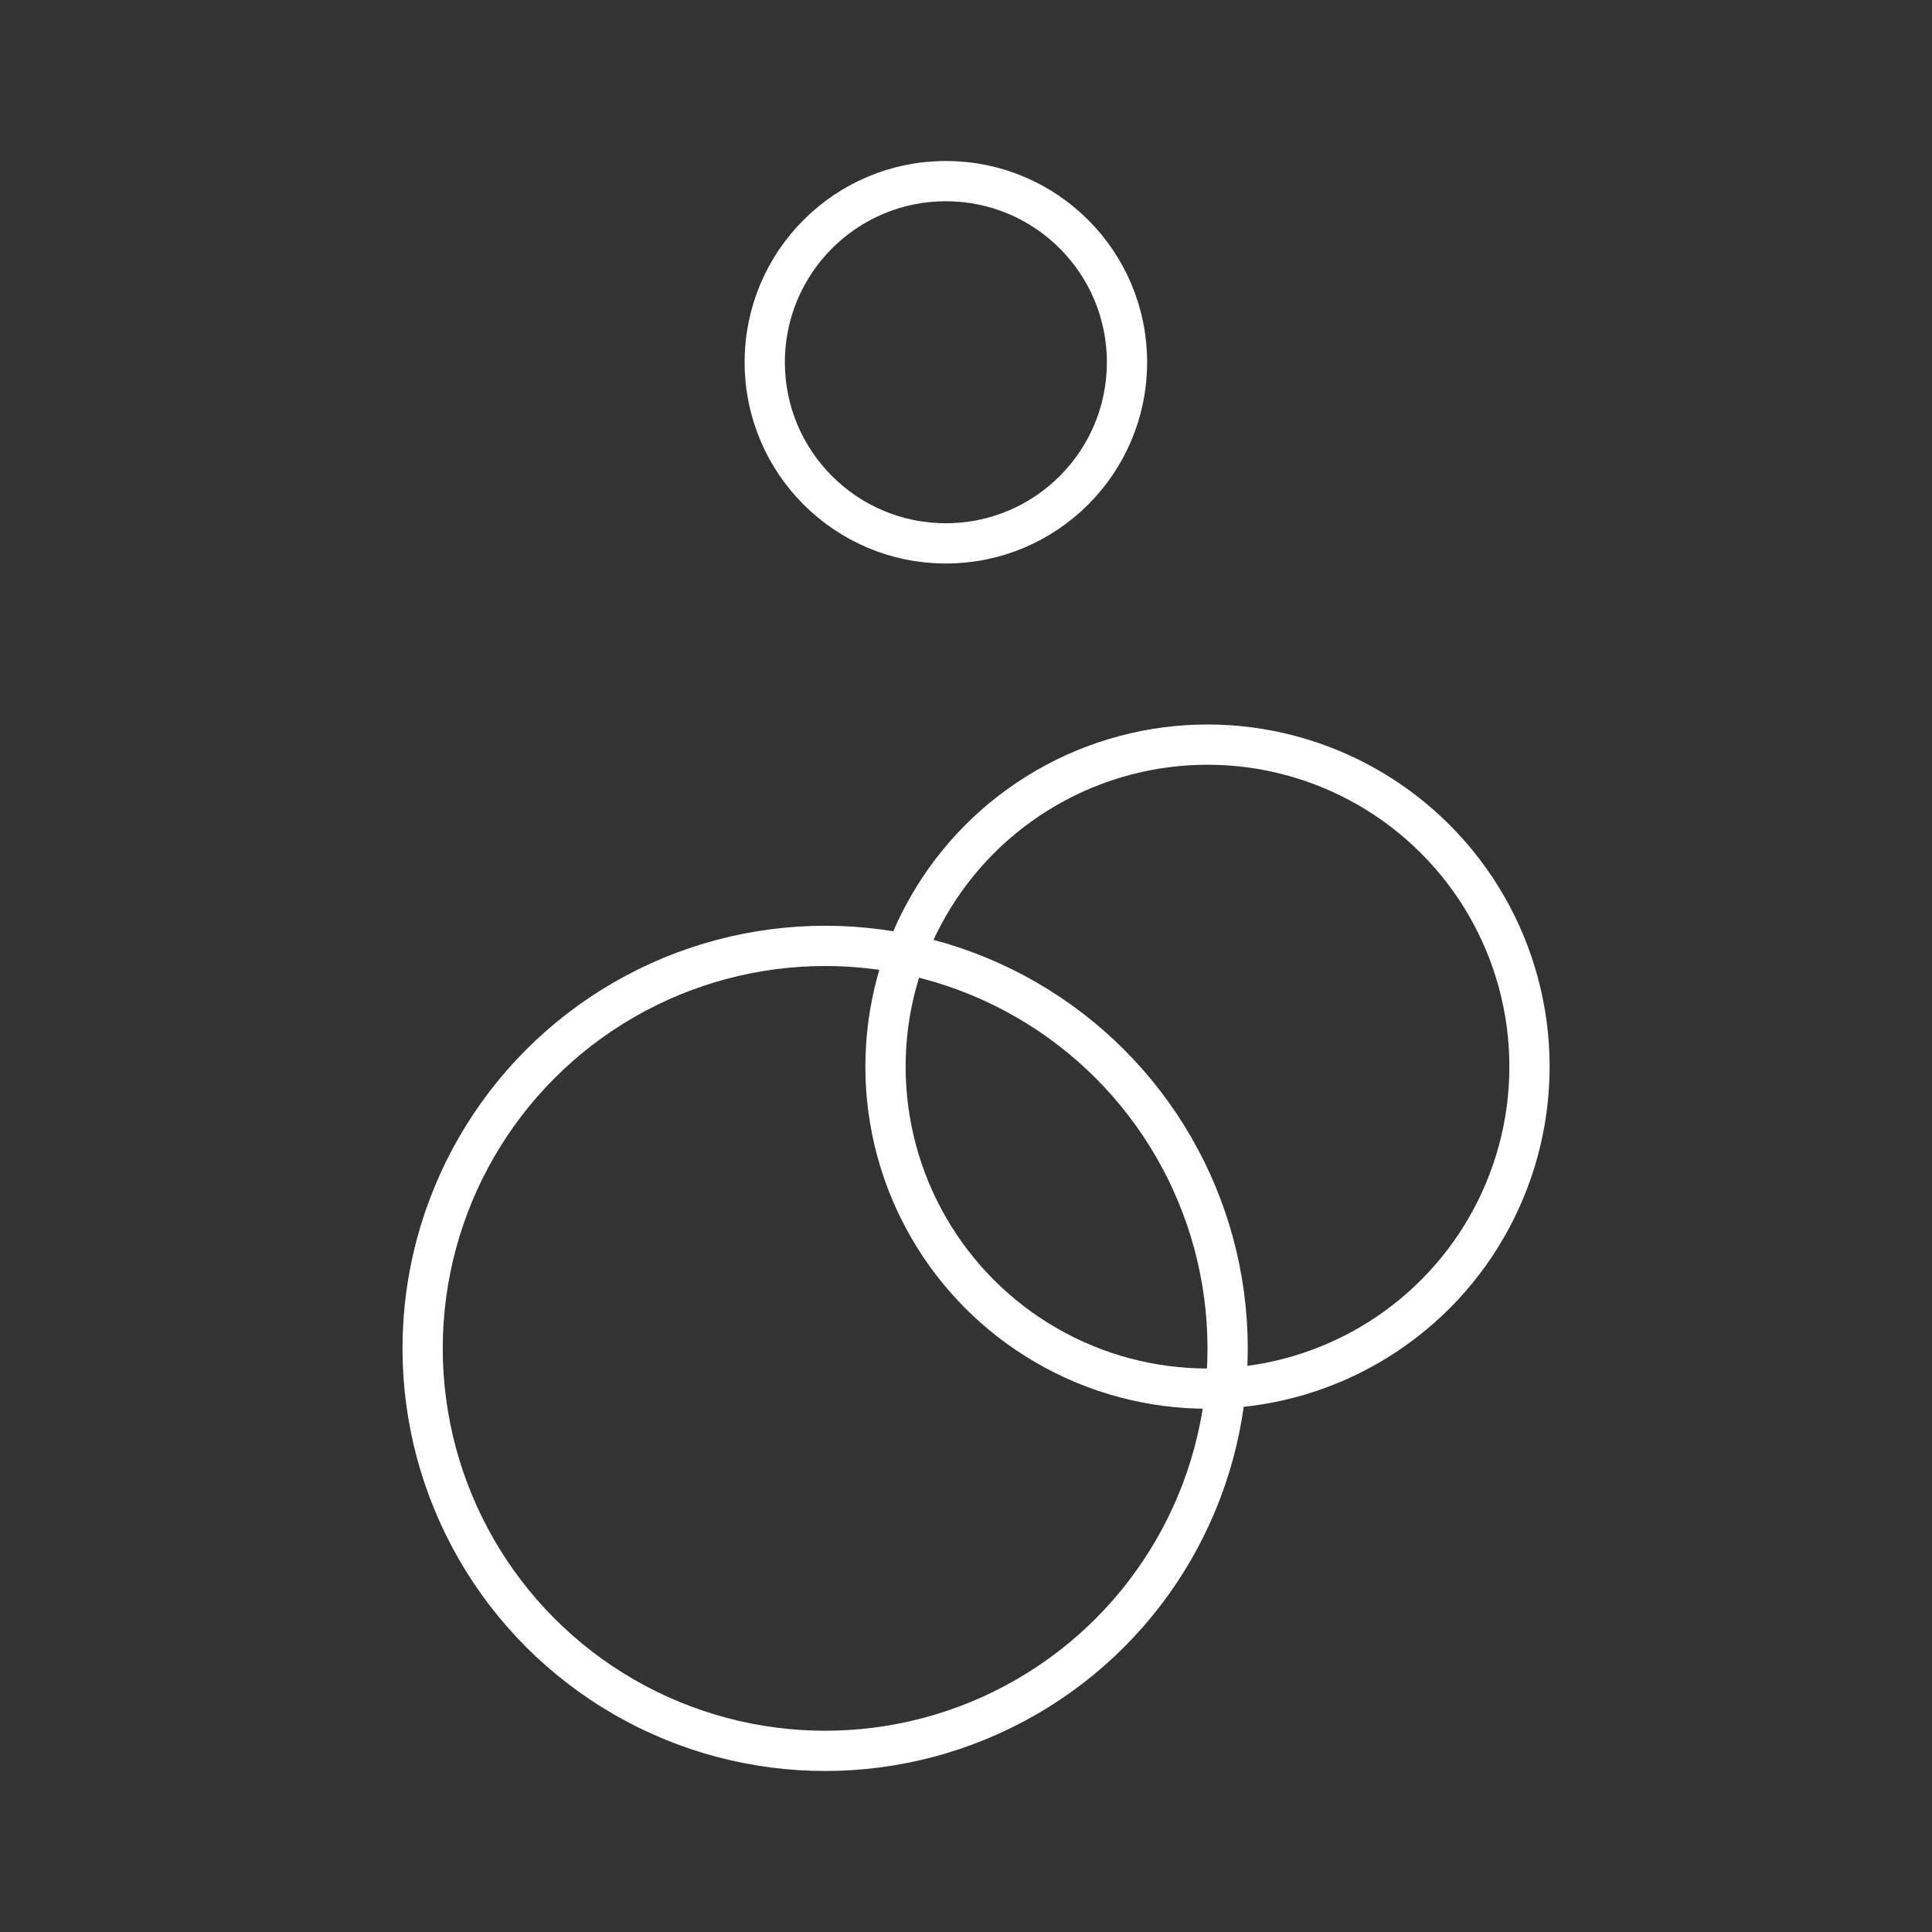 <?xml version="1.0" encoding="UTF-8"?><svg id="a" xmlns="http://www.w3.org/2000/svg" viewBox="0 0 48 48"><rect x="0" y="0" width="48" height="48" fill="#333333" stroke="none"/><defs><style>.d{fill:none;stroke:#fff;stroke-linecap:round;stroke-linejoin:round;}</style></defs><circle class="d" cx="23.5" cy="9" r="4.5"/><circle class="d" cx="30" cy="26.5" r="8"/><circle class="d" cx="20.5" cy="33.5" r="10"/></svg>
